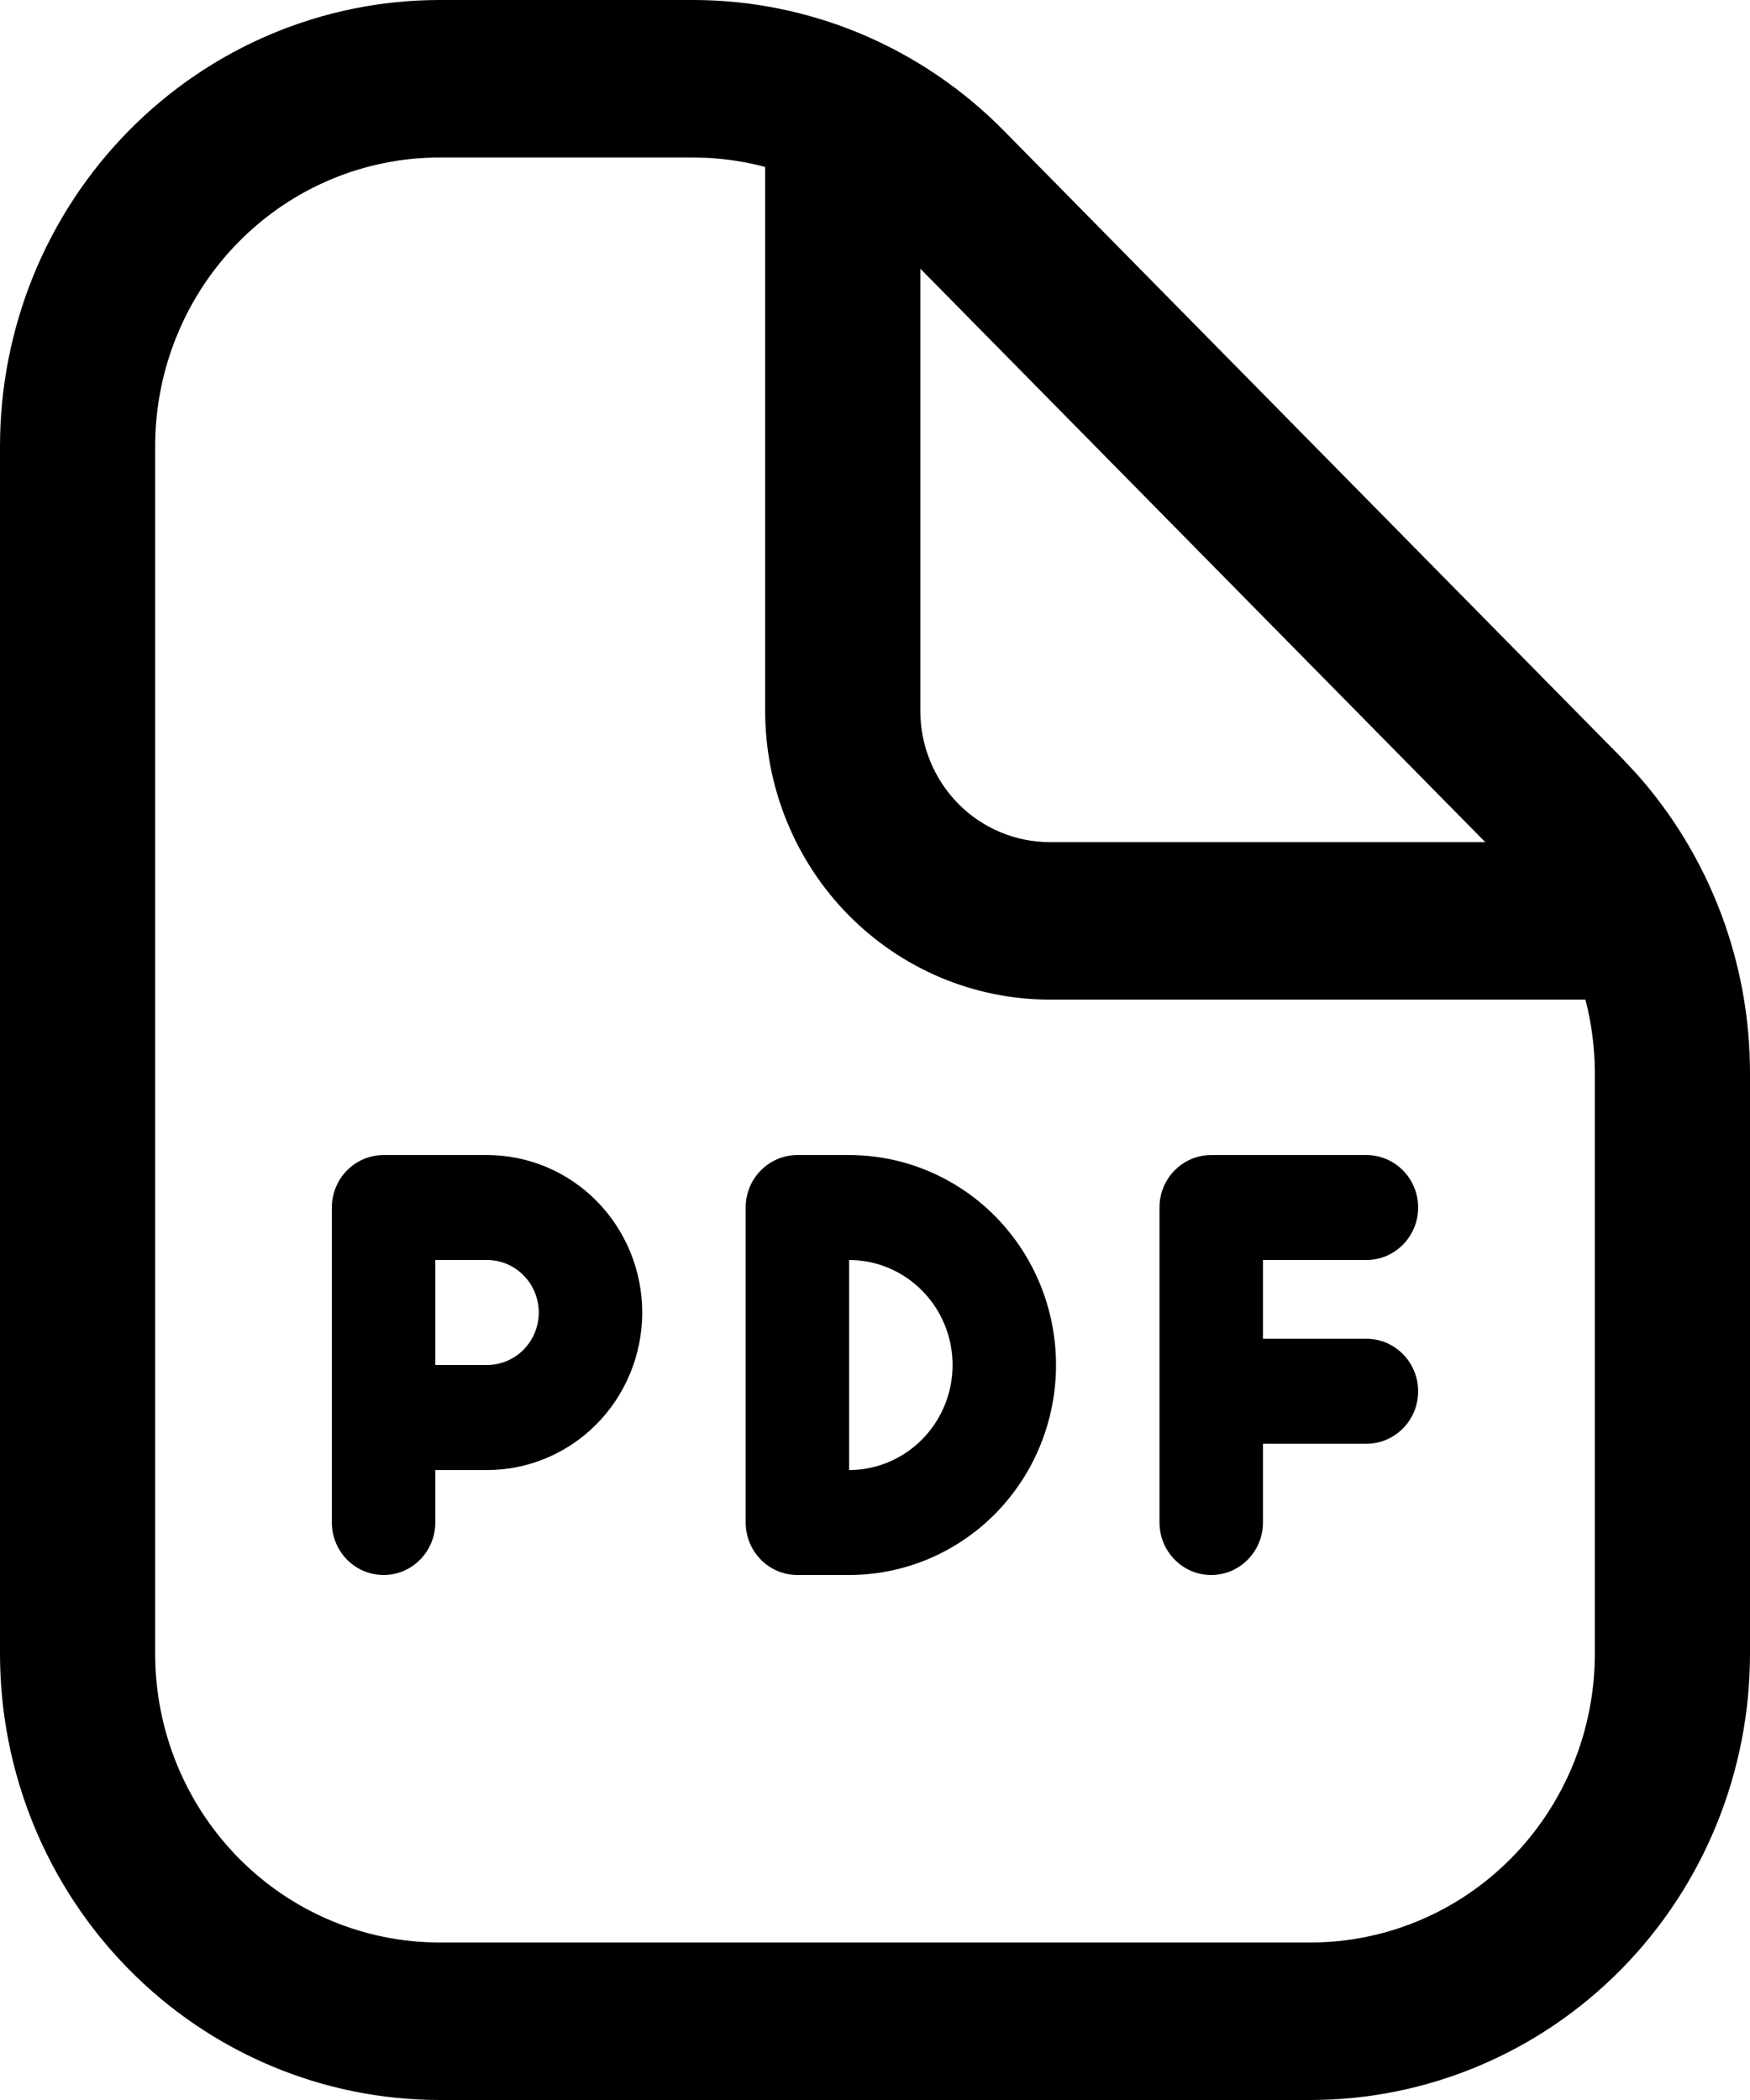 <svg class="svgicon svgicon-pdf" xmlns="http://www.w3.org/2000/svg" width="30" height="36" viewBox="0 0 30 36"><path fill-rule="evenodd" clip-rule="evenodd" d="M8.349 19.801C9.055 19.801 9.732 20.085 10.23 20.591C10.729 21.098 11.01 21.785 11.01 22.501C11.009 23.217 10.729 23.904 10.23 24.41C9.732 24.916 9.055 25.201 8.349 25.201H7.462V26.1C7.462 26.597 7.065 27 6.576 27C6.086 27 5.689 26.597 5.689 26.1V20.7C5.689 20.203 6.086 19.801 6.576 19.801H8.349ZM7.462 23.4H8.349C8.584 23.4 8.81 23.305 8.976 23.137C9.142 22.968 9.236 22.739 9.236 22.501C9.236 22.262 9.142 22.033 8.976 21.864C8.81 21.695 8.584 21.6 8.349 21.6H7.462V23.4Z"/><path fill-rule="evenodd" clip-rule="evenodd" d="M14.556 19.801C15.497 19.801 16.399 20.18 17.065 20.855C17.73 21.53 18.103 22.446 18.103 23.4C18.103 24.355 17.73 25.271 17.065 25.946C16.399 26.621 15.497 27 14.556 27H13.67C13.18 27 12.783 26.597 12.783 26.1V20.7C12.783 20.203 13.18 19.801 13.67 19.801H14.556ZM14.556 25.201C15.027 25.201 15.478 25.01 15.81 24.673C16.143 24.335 16.33 23.878 16.33 23.4C16.33 22.923 16.143 22.465 15.81 22.128C15.478 21.79 15.027 21.6 14.556 21.6V25.201Z"/><path d="M23.424 19.801C23.913 19.801 24.311 20.203 24.311 20.7C24.311 21.197 23.913 21.6 23.424 21.6H21.651V22.95H23.424C23.913 22.95 24.311 23.354 24.311 23.851C24.311 24.348 23.913 24.75 23.424 24.75H21.651V26.1C21.65 26.597 21.253 27 20.763 27C20.274 27 19.877 26.597 19.877 26.1V20.7C19.877 20.203 20.274 19.801 20.763 19.801H23.424Z"/><path fill-rule="evenodd" clip-rule="evenodd" d="M11.879 1.23317e-08C12.869 -5.70332e-05 13.849 0.198 14.764 0.582C15.678 0.967 16.509 1.53 17.209 2.241L27.795 12.987L28.052 13.261C29.304 14.665 30.001 16.494 30 18.396V28.35C30 30.379 29.206 32.325 27.793 33.759C26.379 35.194 24.462 36 22.463 36H7.537C5.538 36 3.621 35.194 2.208 33.759C0.794 32.325 0 30.379 0 28.35V7.65C6.67698e-05 5.621 0.794 3.675 2.208 2.241C3.621 0.806 5.538 6.77804e-05 7.537 1.23317e-08H11.879ZM7.537 2.7C6.244 2.7 5.003 3.221 4.089 4.15C3.174 5.078 2.66 6.337 2.66 7.65V28.35C2.66 29.663 3.174 30.922 4.089 31.85C5.003 32.779 6.244 33.3 7.537 33.3H22.463C23.756 33.3 24.997 32.779 25.911 31.85C26.826 30.922 27.34 29.663 27.34 28.35V18.395C27.34 17.967 27.284 17.544 27.179 17.136H17.994C16.7 17.136 15.46 16.614 14.545 15.686C13.631 14.758 13.117 13.499 13.117 12.186V2.862C12.79 2.775 12.456 2.723 12.118 2.706L11.879 2.7H7.537ZM15.777 12.186C15.777 12.783 16.011 13.355 16.426 13.777C16.842 14.199 17.406 14.436 17.994 14.436H25.461L15.777 4.606V12.186Z"/></svg>